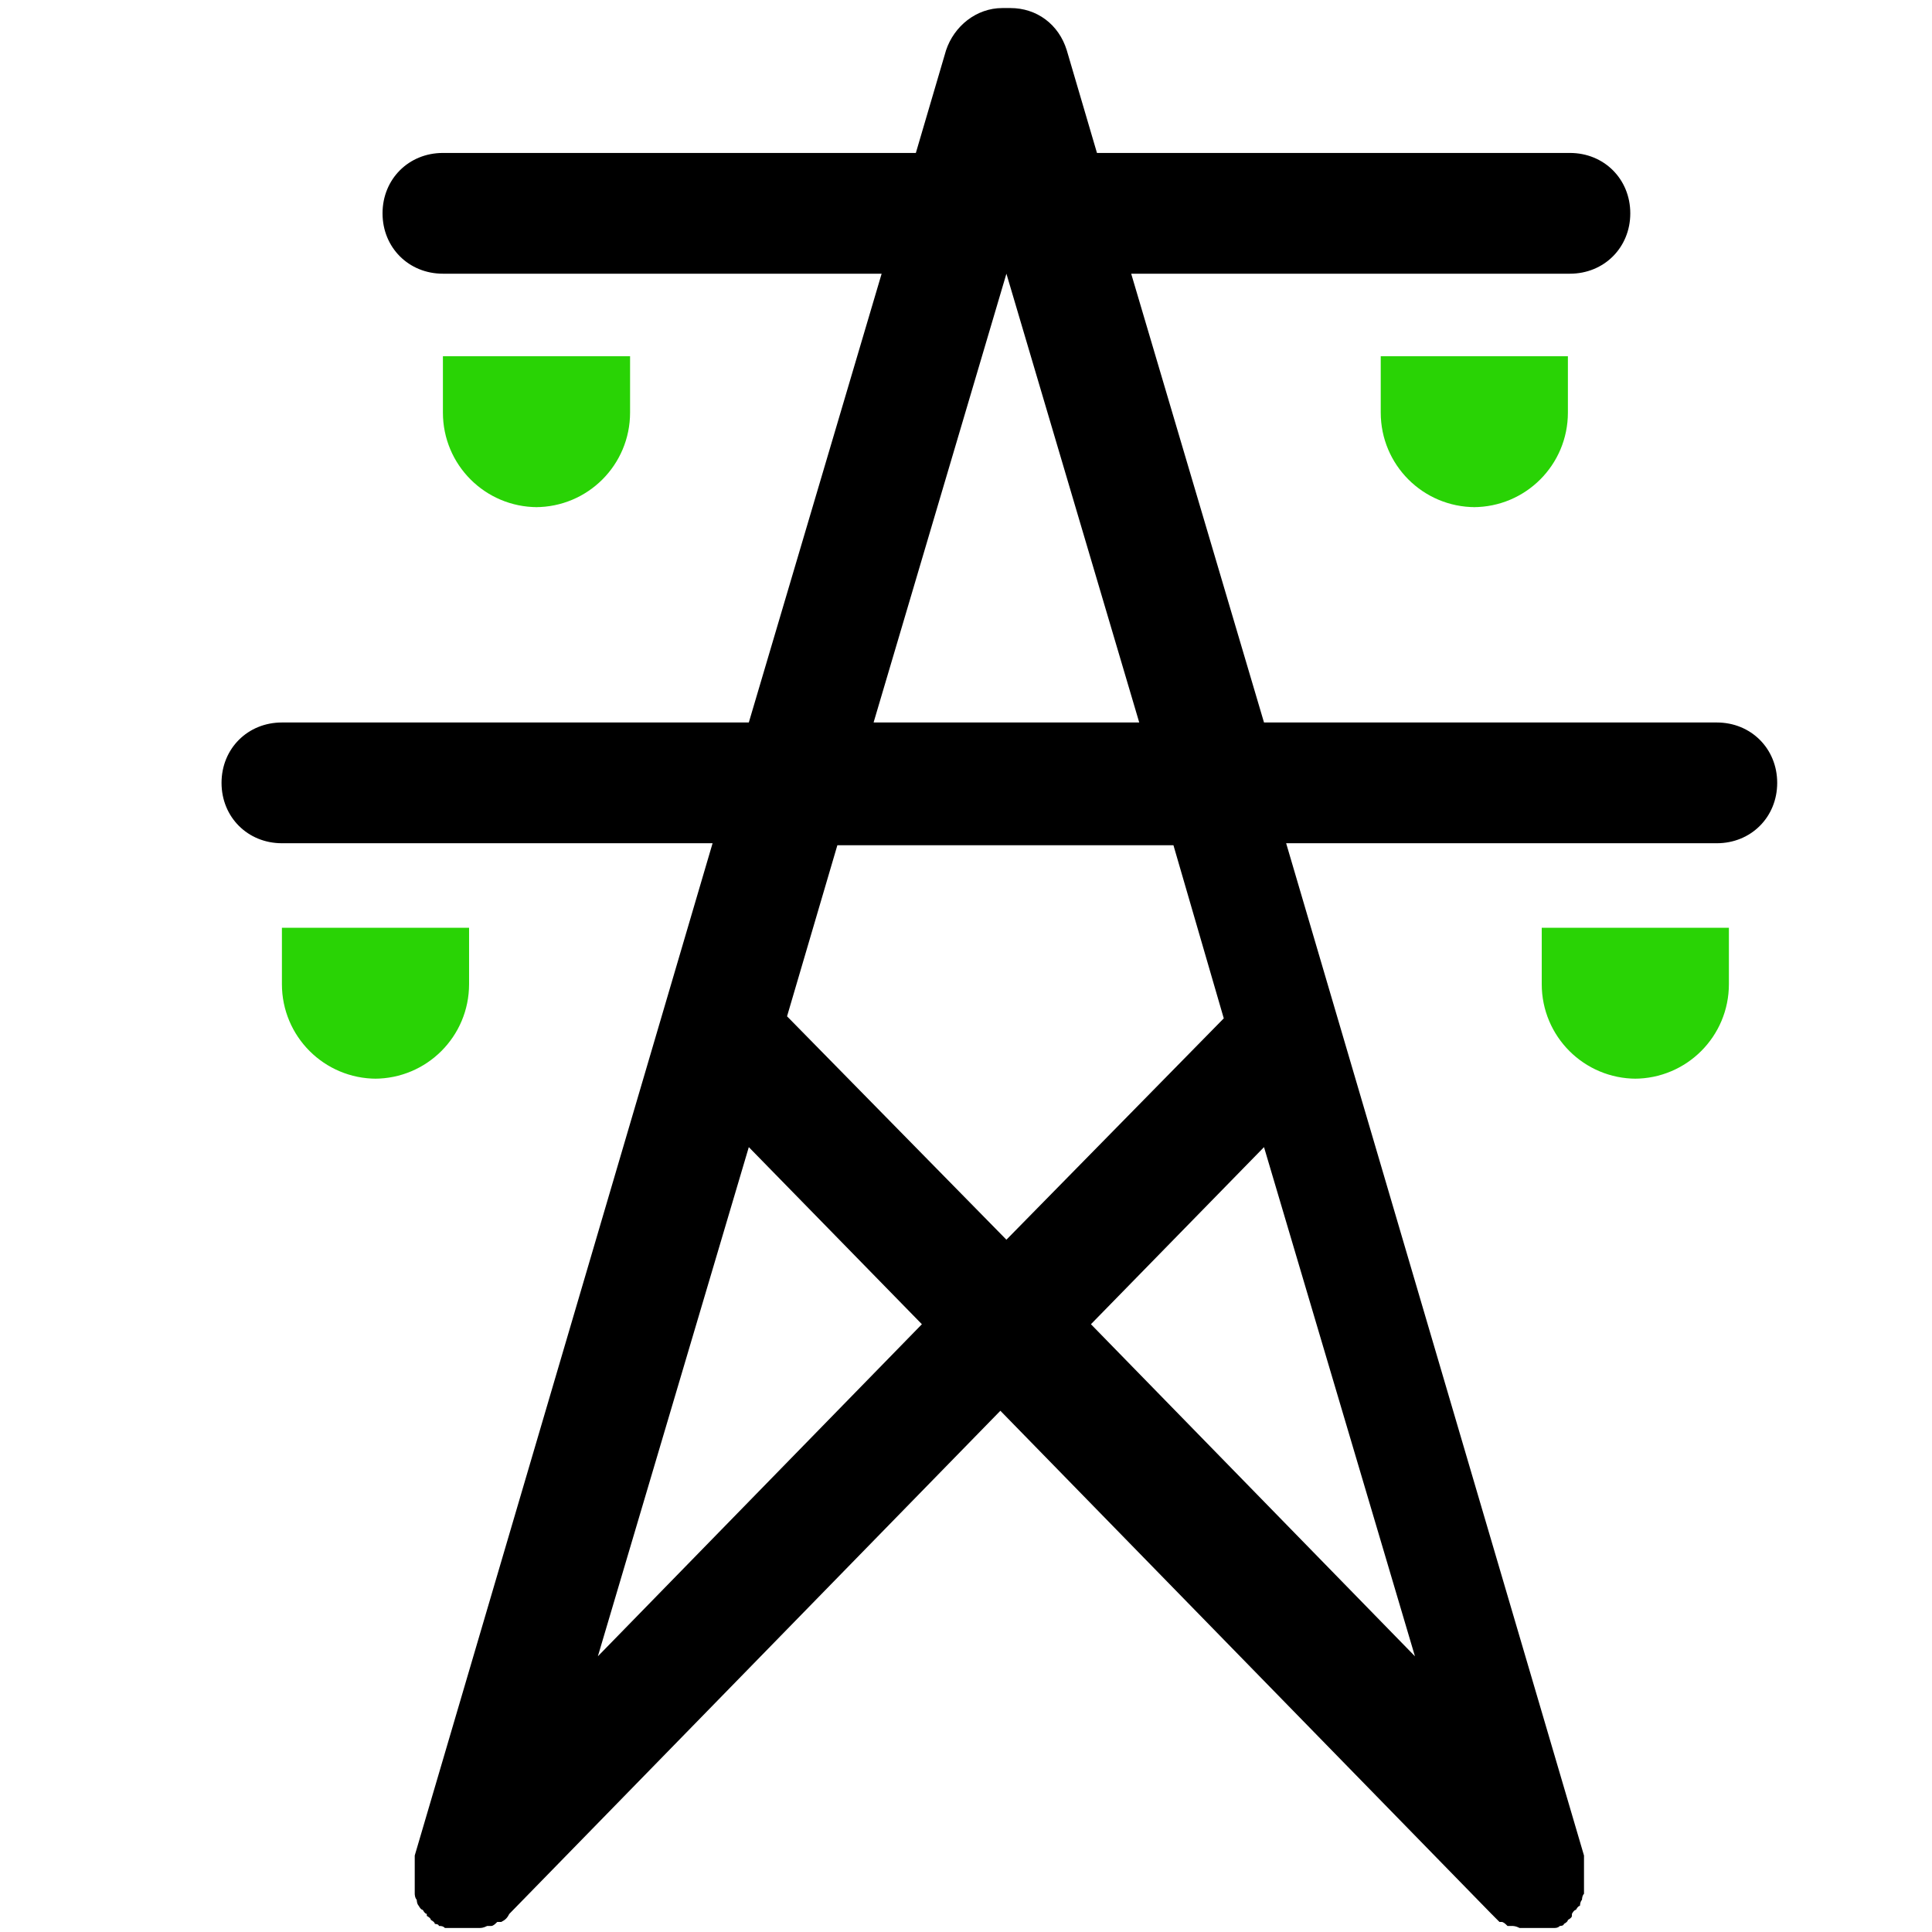 <svg width="24" height="24" viewBox="0 0 24 24" fill="none" xmlns="http://www.w3.org/2000/svg">
<path d="M21.502 8.975H15.702L14.052 3.4H19.502C19.927 3.4 20.252 3.075 20.252 2.65C20.252 2.225 19.927 1.9 19.502 1.9H13.627L13.252 0.625C13.152 0.3 12.877 0.1 12.552 0.1C12.552 0.1 12.527 0.1 12.502 0.1C12.502 0.1 12.477 0.1 12.452 0.1C12.127 0.1 11.852 0.325 11.752 0.625L11.377 1.9H5.502C5.077 1.9 4.752 2.225 4.752 2.65C4.752 3.075 5.077 3.4 5.502 3.4H10.952L9.302 8.975H3.502C3.077 8.975 2.752 9.3 2.752 9.725C2.752 10.15 3.077 10.475 3.502 10.475H8.852L5.152 23.05C5.152 23.05 5.152 23.05 5.152 23.075C5.152 23.1 5.152 23.125 5.152 23.15C5.152 23.15 5.152 23.2 5.152 23.225C5.152 23.225 5.152 23.275 5.152 23.3C5.152 23.3 5.152 23.35 5.152 23.375C5.152 23.375 5.152 23.425 5.152 23.45C5.152 23.45 5.152 23.5 5.152 23.525C5.152 23.525 5.152 23.575 5.177 23.6C5.177 23.6 5.177 23.65 5.202 23.675C5.202 23.675 5.227 23.725 5.252 23.725C5.252 23.725 5.277 23.775 5.302 23.775C5.302 23.775 5.302 23.775 5.302 23.8C5.302 23.8 5.352 23.825 5.352 23.85C5.352 23.85 5.402 23.875 5.402 23.9C5.402 23.9 5.452 23.9 5.452 23.925C5.477 23.925 5.502 23.925 5.527 23.95C5.527 23.95 5.527 23.95 5.552 23.95C5.552 23.95 5.577 23.95 5.602 23.95C5.602 23.95 5.627 23.95 5.652 23.95C5.702 23.95 5.727 23.95 5.777 23.95C5.827 23.95 5.877 23.95 5.902 23.95C5.902 23.95 5.927 23.95 5.952 23.95C5.977 23.95 6.002 23.95 6.052 23.925C6.052 23.925 6.077 23.925 6.102 23.925C6.127 23.925 6.152 23.9 6.177 23.875C6.177 23.875 6.202 23.875 6.227 23.875C6.277 23.85 6.302 23.825 6.327 23.775L12.427 17.525L18.527 23.775C18.552 23.8 18.602 23.85 18.627 23.875C18.627 23.875 18.627 23.875 18.652 23.875C18.677 23.875 18.702 23.9 18.727 23.925C18.727 23.925 18.752 23.925 18.777 23.925C18.802 23.925 18.827 23.925 18.877 23.95C18.877 23.95 18.877 23.95 18.927 23.95C18.977 23.95 19.027 23.95 19.052 23.95C19.077 23.95 19.127 23.95 19.177 23.95C19.177 23.95 19.202 23.95 19.227 23.95C19.227 23.95 19.252 23.95 19.277 23.95C19.277 23.95 19.277 23.95 19.302 23.95C19.327 23.95 19.352 23.95 19.377 23.925C19.377 23.925 19.427 23.925 19.427 23.9C19.427 23.9 19.477 23.875 19.477 23.85C19.477 23.85 19.527 23.825 19.527 23.8C19.527 23.8 19.527 23.8 19.527 23.775C19.527 23.775 19.552 23.725 19.577 23.725C19.577 23.725 19.602 23.675 19.627 23.675C19.627 23.675 19.627 23.625 19.652 23.6C19.652 23.6 19.652 23.55 19.677 23.525C19.677 23.525 19.677 23.475 19.677 23.45C19.677 23.45 19.677 23.4 19.677 23.375C19.677 23.375 19.677 23.325 19.677 23.3C19.677 23.3 19.677 23.25 19.677 23.225C19.677 23.225 19.677 23.175 19.677 23.15C19.677 23.125 19.677 23.1 19.677 23.075C19.677 23.075 19.677 23.075 19.677 23.05L15.977 10.475H21.327C21.752 10.475 22.077 10.15 22.077 9.725C22.077 9.3 21.752 8.975 21.327 8.975H21.502ZM12.502 3.4L14.152 8.975H10.852L12.502 3.4ZM7.427 20.575L9.302 14.25L11.452 16.45L7.427 20.575ZM17.577 20.575L13.552 16.45L15.702 14.25L17.577 20.575ZM15.227 12.625L12.502 15.4L9.777 12.625L10.402 10.5H14.577L15.202 12.65L15.227 12.625Z" fill="black"/>
<path d="M18.327 6.3C17.677 6.3 17.152 5.775 17.152 5.125V4.425H19.477V5.125C19.477 5.775 18.952 6.3 18.302 6.3H18.327Z" fill="#29D305"/>
<path d="M6.677 6.3C6.027 6.3 5.502 5.775 5.502 5.125V4.425H7.827V5.125C7.827 5.775 7.302 6.3 6.652 6.3H6.677Z" fill="#29D305"/>
<path d="M20.327 13.4C19.677 13.4 19.152 12.875 19.152 12.225V11.525H21.477V12.225C21.477 12.875 20.952 13.4 20.302 13.4H20.327Z" fill="#29D305"/>
<path d="M4.677 13.4C4.027 13.4 3.502 12.875 3.502 12.225V11.525H5.827V12.225C5.827 12.875 5.302 13.4 4.652 13.4H4.677Z" fill="#29D305"/>
</svg>
